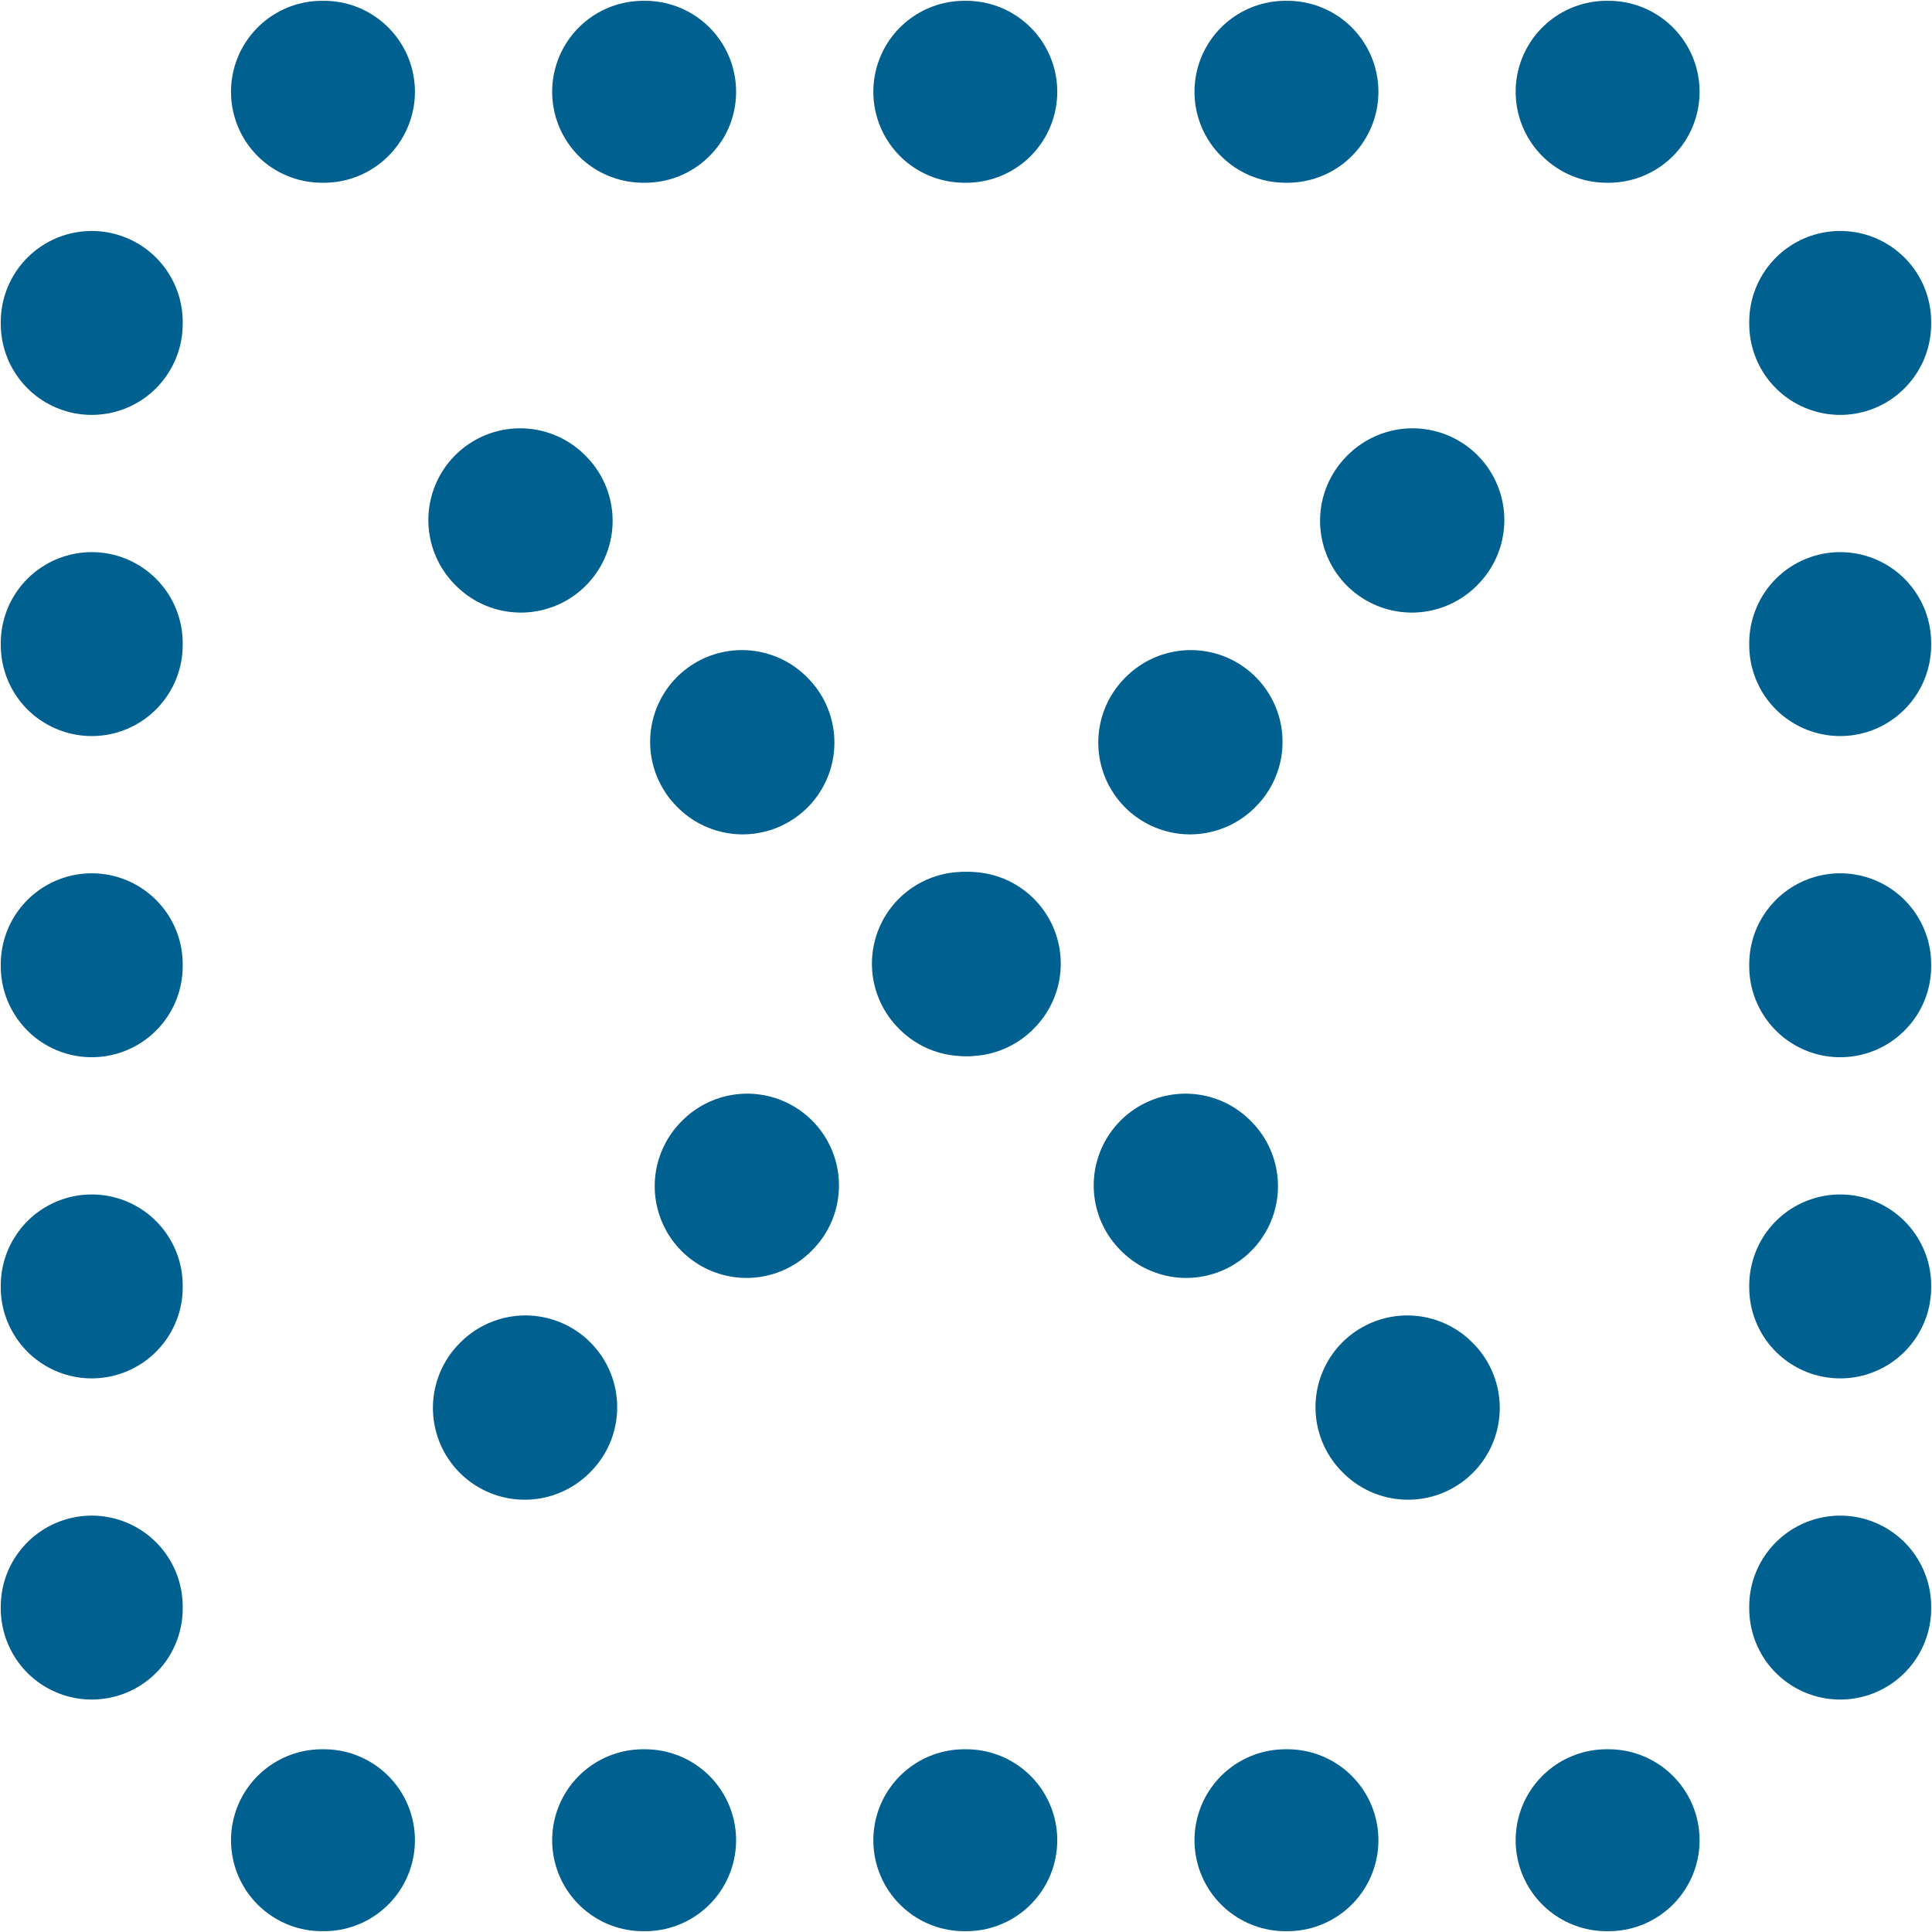 <?xml version="1.0" encoding="UTF-8" standalone="no"?>
<!-- Created with Inkscape (http://www.inkscape.org/) -->

<svg
   width="60mm"
   height="60mm"
   viewBox="0 0 60 60"
   version="1.1"
   id="svg5"
   inkscape:version="1.1.1 (3bf5ae0d25, 2021-09-20)"
   sodipodi:docname="naive_itemtemp.svg"
   xmlns:inkscape="http://www.inkscape.org/namespaces/inkscape"
   xmlns:sodipodi="http://sodipodi.sourceforge.net/DTD/sodipodi-0.dtd"
   xmlns:xlink="http://www.w3.org/1999/xlink"
   xmlns="http://www.w3.org/2000/svg"
   xmlns:svg="http://www.w3.org/2000/svg">
  <sodipodi:namedview
     id="namedview7"
     pagecolor="#ffffff"
     bordercolor="#666666"
     borderopacity="1.0"
     inkscape:pageshadow="2"
     inkscape:pageopacity="0.0"
     inkscape:pagecheckerboard="0"
     inkscape:document-units="mm"
     showgrid="false"
     fit-margin-top="0"
     fit-margin-left="0"
     fit-margin-right="0"
     fit-margin-bottom="0"
     inkscape:zoom="0.66368549"
     inkscape:cx="468.59545"
     inkscape:cy="-27.874649"
     inkscape:window-width="2560"
     inkscape:window-height="1387"
     inkscape:window-x="1912"
     inkscape:window-y="-8"
     inkscape:window-maximized="1"
     inkscape:current-layer="layer1" />
  <defs
     id="defs2" />
  <g
     inkscape:label="Ebene 1"
     inkscape:groupmode="layer"
     id="layer1"
     transform="translate(-96.355,-74.508)">
    <g
       id="g2302"
       style="stroke-width:1.957"
       transform="matrix(0.511,0,0,0.511,-210.713,-133.012)">
      <path
         style="fill:none;fill-rule:evenodd;stroke:#00608f;stroke-width:11.155;stroke-linecap:round;stroke-linejoin:miter;stroke-miterlimit:4;stroke-dasharray:0.062,19;stroke-dashoffset:61.241;stroke-opacity:1"
         d="m 621.915,427.102 75.46,75.46"
         id="path861"
         sodipodi:nodetypes="cc" />
      <use
         x="0"
         y="0"
         xlink:href="#path861"
         id="use2541"
         transform="matrix(-1,0,0,1,1319.29,0)"
         width="100%"
         height="100%" />
    </g>
    <path
       style="fill:none;fill-rule:evenodd;stroke:#00608f;stroke-width:5.65;stroke-linecap:round;stroke-linejoin:miter;stroke-miterlimit:4;stroke-dasharray:0.062,9.912;stroke-opacity:1;stroke-dashoffset:2.825"
       d="M 99.205,131.658 H 153.505"
       id="path1321" />
    <use
       x="0"
       y="0"
       xlink:href="#path1321"
       id="use1615"
       transform="translate(0,-54.3)"
       width="100%"
       height="100%" />
    <use
       x="0"
       y="0"
       xlink:href="#path1321"
       id="use1617"
       transform="rotate(90,126.355,104.507)"
       width="100%"
       height="100%" />
    <use
       x="0"
       y="0"
       xlink:href="#path1321"
       id="use1619"
       transform="rotate(90,153.505,131.657)"
       width="100%"
       height="100%" />
  </g>
</svg>
